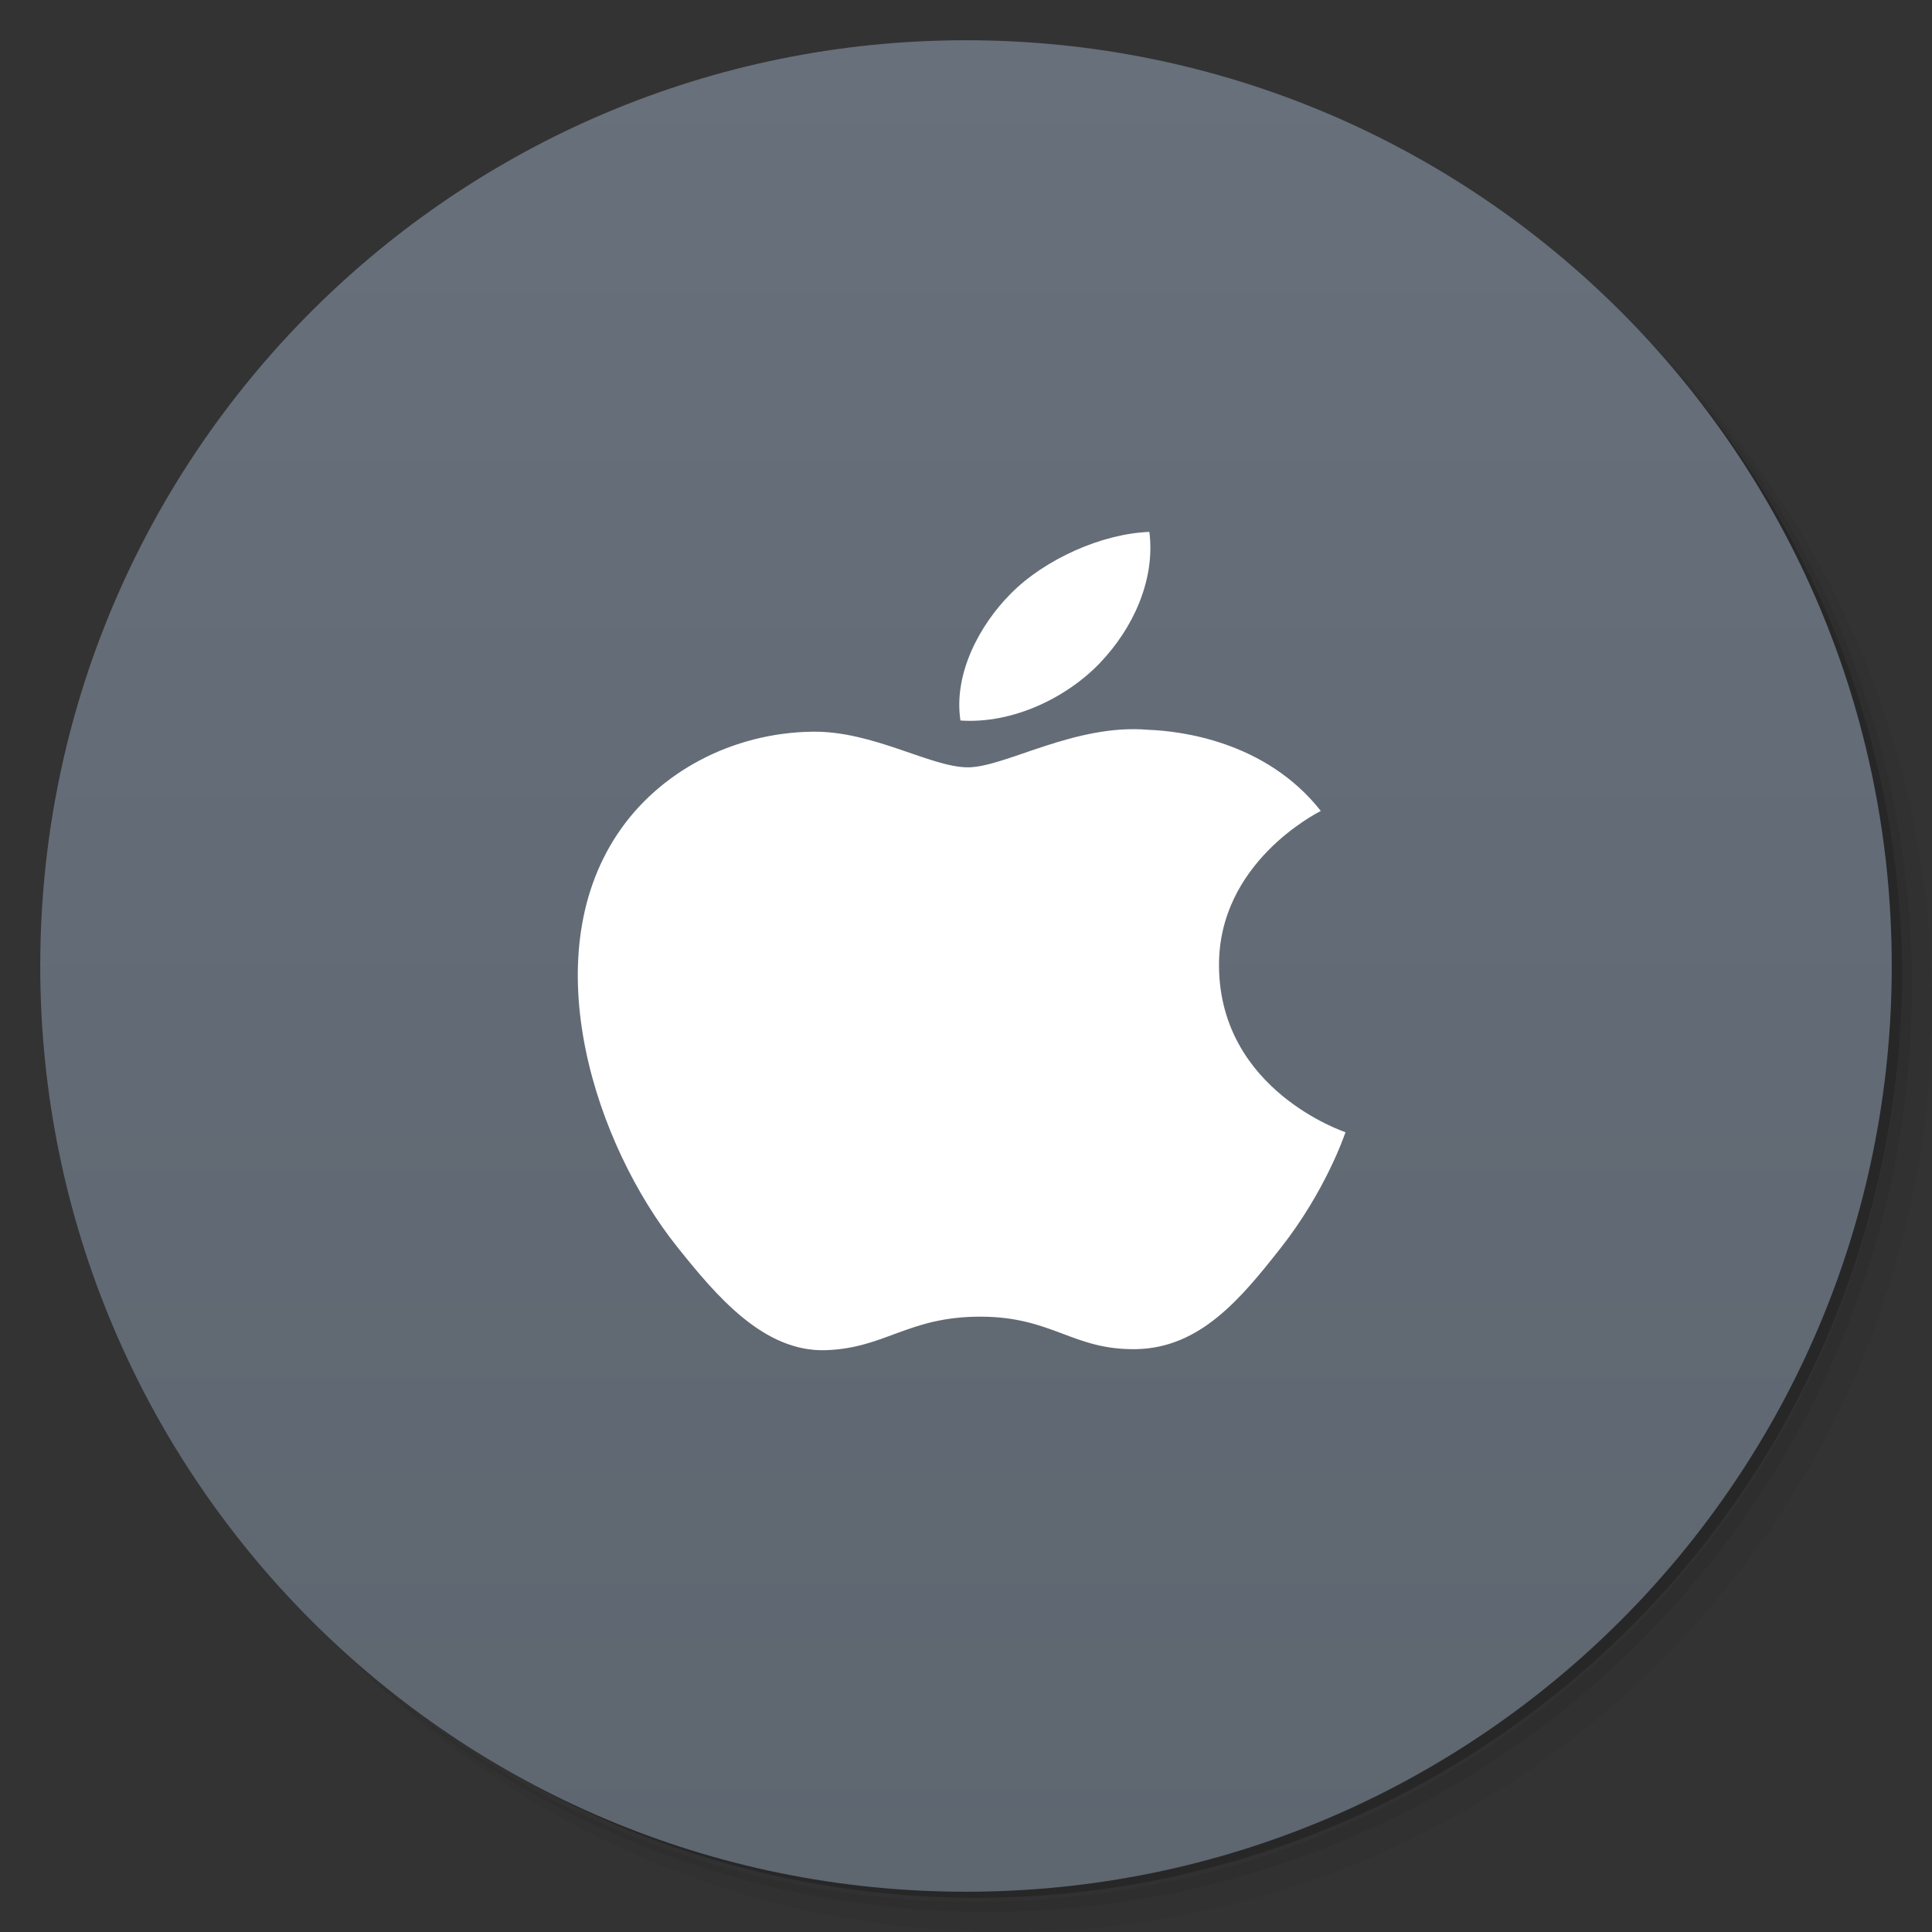<?xml version="1.0" encoding="UTF-8" standalone="no"?>
<svg
   xmlns:dc="http://purl.org/dc/elements/1.1/"
   xmlns:cc="http://creativecommons.org/ns#"
   xmlns:rdf="http://www.w3.org/1999/02/22-rdf-syntax-ns#"
   xmlns:svg="http://www.w3.org/2000/svg"
   xmlns="http://www.w3.org/2000/svg"
   xmlns:sodipodi="http://sodipodi.sourceforge.net/DTD/sodipodi-0.dtd"
   xmlns:inkscape="http://www.inkscape.org/namespaces/inkscape"
   viewBox="0 0 48 48"
   version="1.1"
   id="svg129"
   sodipodi:docname="drive-harddisk-ieee1394.svg"
   inkscape:version="0.92.2pre0 (973e216, 2017-07-25)">
  <rect x="0" y="0" width="48" height="48" fill="#333333" stroke="none"/>
  <sodipodi:namedview
     pagecolor="#ffffff"
     bordercolor="#666666"
     borderopacity="1"
     objecttolerance="10"
     gridtolerance="10"
     guidetolerance="10"
     inkscape:pageopacity="0"
     inkscape:pageshadow="2"
     inkscape:window-width="1360"
     inkscape:window-height="740"
     id="namedview131"
     showgrid="false"
     inkscape:zoom="6.9532165"
     inkscape:cx="-7.7790931"
     inkscape:cy="16.425454"
     inkscape:window-x="0"
     inkscape:window-y="0"
     inkscape:window-maximized="1"
     inkscape:current-layer="svg129"
     showguides="false">
    <inkscape:grid
       type="xygrid"
       id="grid31" />
  </sodipodi:namedview>
  <defs
     id="defs17">
    <linearGradient
       id="linearGradient3764"
       x1="1"
       x2="47"
       gradientUnits="userSpaceOnUse"
       gradientTransform="matrix(0,-1,1,0,-1.5e-6,48)">
      <stop
         stop-color="#5e6670"
         stop-opacity="1"
         id="stop2" />
      <stop
         offset="1"
         stop-color="#67707b"
         stop-opacity="1"
         id="stop4" />
    </linearGradient>
    <clipPath
       id="clipPath-561578208">
      <g
         transform="translate(0,-1004.362)"
         id="g9">
        <path
           d="m -24 13 c 0 1.105 -0.672 2 -1.5 2 -0.828 0 -1.5 -0.895 -1.5 -2 0 -1.105 0.672 -2 1.5 -2 0.828 0 1.5 0.895 1.5 2 z"
           transform="matrix(15.333,0,0,11.5,415,878.862)"
           fill="#1890d0"
           id="path7" />
      </g>
    </clipPath>
    <clipPath
       id="clipPath-572739784">
      <g
         transform="translate(0,-1004.362)"
         id="g14">
        <path
           d="m -24 13 c 0 1.105 -0.672 2 -1.5 2 -0.828 0 -1.5 -0.895 -1.5 -2 0 -1.105 0.672 -2 1.5 -2 0.828 0 1.5 0.895 1.5 2 z"
           transform="matrix(15.333,0,0,11.5,415,878.862)"
           fill="#1890d0"
           id="path12" />
      </g>
    </clipPath>
    <linearGradient
       x1="18.33"
       y1="252.173"
       x2="18.33"
       y2="255.839"
       id="linearGradient-3"
       gradientTransform="matrix(0.314,0,0,0.178,7.799,-7.963)"
       gradientUnits="userSpaceOnUse">
      <stop
         stop-color="#FFFFFF"
         offset="0%"
         id="stop18" />
      <stop
         stop-color="#FFFFFF"
         stop-opacity="0"
         offset="100%"
         id="stop20" />
    </linearGradient>
    <mask
       id="mask-3"
       fill="white">
      <polygon
         points="0,0.695 18.667,0.695 18.667,9.014 18.667,17.333 0,17.333 "
         id="use32" />
    </mask>
    <mask
       id="mask-5"
       fill="white">
      <polygon
         points="5.47,6.172 5.47,0.944 0.972,0.944 0.972,6.172 "
         id="use38" />
    </mask>
  </defs>
  <g
     id="g25">
    <path
       d="m 36.31 5 c 5.859 4.062 9.688 10.831 9.688 18.5 c 0 12.426 -10.07 22.5 -22.5 22.5 c -7.669 0 -14.438 -3.828 -18.5 -9.688 c 1.037 1.822 2.306 3.499 3.781 4.969 c 4.085 3.712 9.514 5.969 15.469 5.969 c 12.703 0 23 -10.298 23 -23 c 0 -5.954 -2.256 -11.384 -5.969 -15.469 c -1.469 -1.475 -3.147 -2.744 -4.969 -3.781 z m 4.969 3.781 c 3.854 4.113 6.219 9.637 6.219 15.719 c 0 12.703 -10.297 23 -23 23 c -6.081 0 -11.606 -2.364 -15.719 -6.219 c 4.16 4.144 9.883 6.719 16.219 6.719 c 12.703 0 23 -10.298 23 -23 c 0 -6.335 -2.575 -12.06 -6.719 -16.219 z"
       opacity="0.05"
       id="path19" />
    <path
       d="m 41.28 8.781 c 3.712 4.085 5.969 9.514 5.969 15.469 c 0 12.703 -10.297 23 -23 23 c -5.954 0 -11.384 -2.256 -15.469 -5.969 c 4.113 3.854 9.637 6.219 15.719 6.219 c 12.703 0 23 -10.298 23 -23 c 0 -6.081 -2.364 -11.606 -6.219 -15.719 z"
       opacity="0.1"
       id="path21" />
    <path
       d="m 31.25 2.375 c 8.615 3.154 14.75 11.417 14.75 21.13 c 0 12.426 -10.07 22.5 -22.5 22.5 c -9.708 0 -17.971 -6.135 -21.12 -14.75 a 23 23 0 0 0 44.875 -7 a 23 23 0 0 0 -16 -21.875 z"
       opacity="0.2"
       id="path23" />
  </g>
  <g
     id="g29">
    <path
       d="m 24 1 c 12.703 0 23 10.297 23 23 c 0 12.703 -10.297 23 -23 23 -12.703 0 -23 -10.297 -23 -23 0 -12.703 10.297 -23 23 -23 z"
       id="path27"
       fill-opacity="1"
       fill="url(#linearGradient3764)" />
  </g>
  <g
     id="g31" />
  <path
     id="path4568"
     d="m 30.286,24.018 c -0.03,-2.575 2.419,-3.81 2.529,-3.871 -1.376,-1.748 -3.519,-1.987 -4.283,-2.015 -1.824,-0.16 -3.559,0.932 -4.485,0.932 -0.923,0 -2.352,-0.908 -3.865,-0.885 -1.988,0.026 -3.822,1.003 -4.846,2.549 -2.066,3.111 -0.529,7.72 1.484,10.244 0.984,1.235 2.157,2.622 3.697,2.573 1.483,-0.051 2.044,-0.833 3.838,-0.833 1.793,0 2.297,0.833 3.867,0.807 1.596,-0.026 2.608,-1.259 3.585,-2.498 1.13,-1.433 1.595,-2.82 1.622,-2.891 -0.035,-0.014 -3.113,-1.037 -3.143,-4.113 z m -2.95,-7.556 c 0.818,-0.86 1.37,-2.055 1.22,-3.247 -1.178,0.042 -2.605,0.681 -3.45,1.54 -0.758,0.762 -1.422,1.978 -1.244,3.146 1.315,0.089 2.657,-0.58 3.475,-1.439 z"
     style="fill:#ffffff;fill-opacity:1;stroke-width:1.364"
     inkscape:connector-curvature="0" />
</svg>
